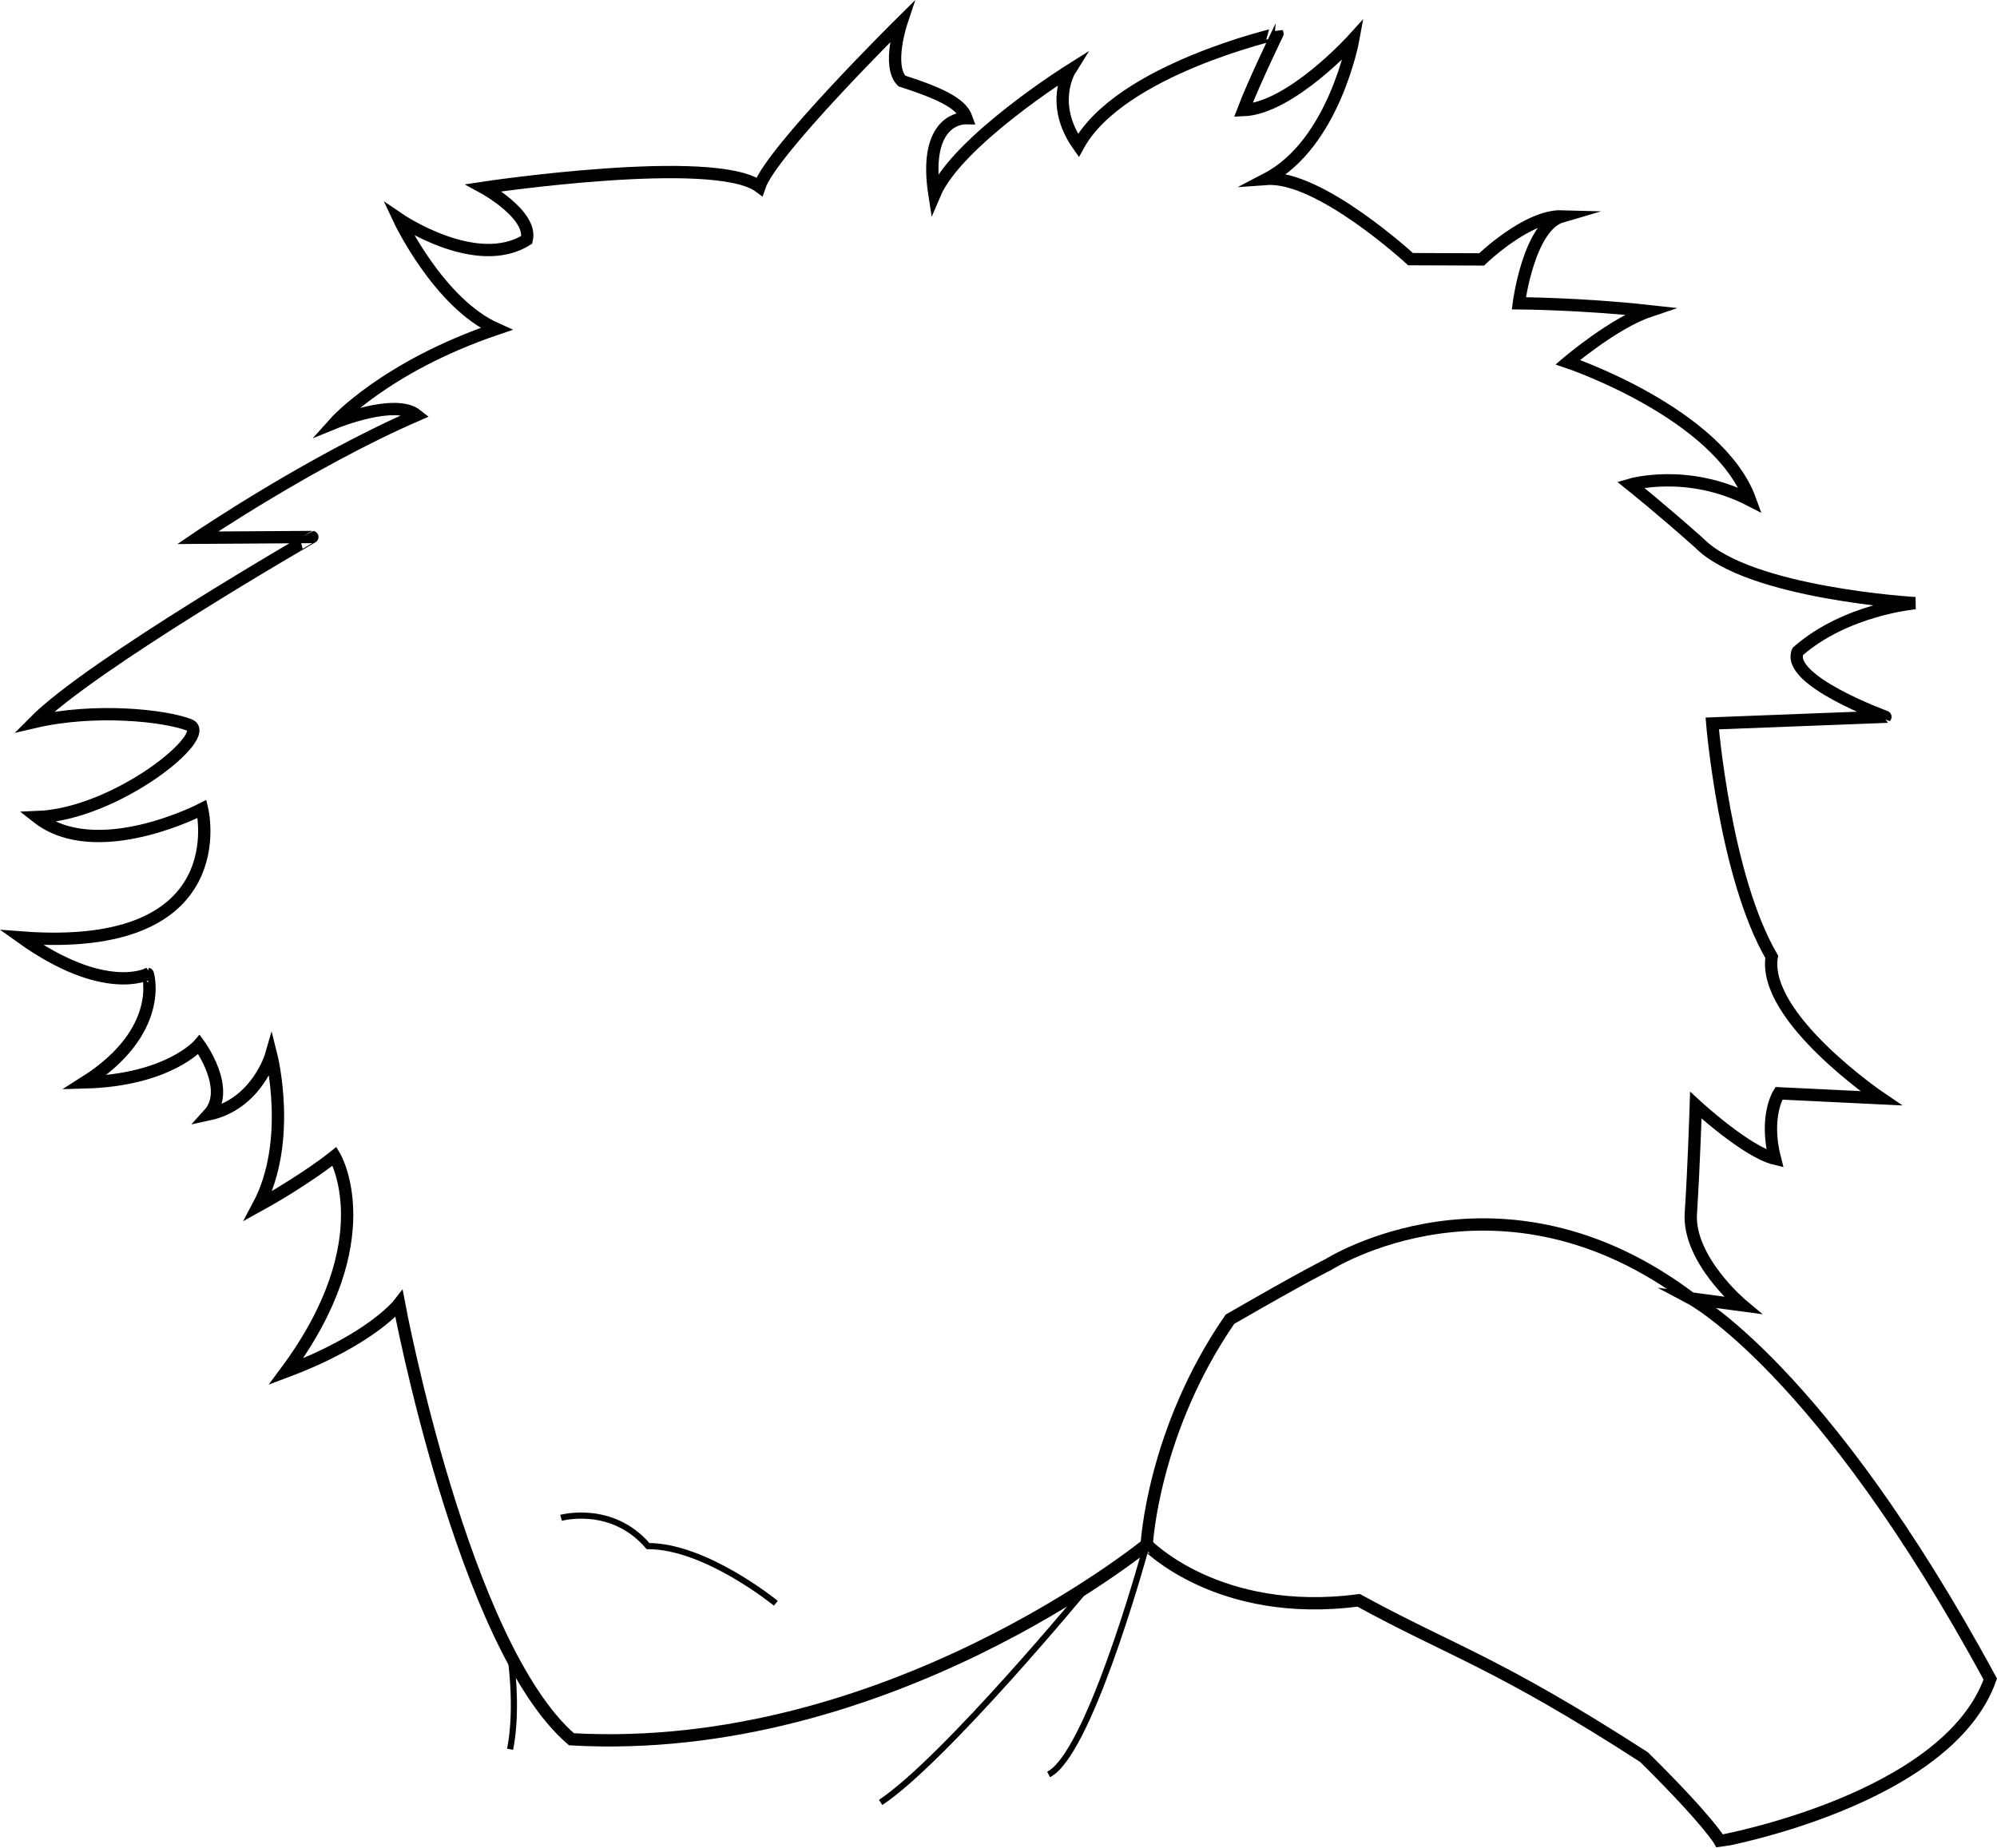 <svg id="Calque_1" data-name="Calque 1" xmlns="http://www.w3.org/2000/svg" viewBox="0 0 973.75 901.26"><defs><style>.cls-1,.cls-2{fill:none;stroke:#000;stroke-miterlimit:10;}.cls-1{stroke-width:6px;}.cls-2{stroke-width:3px;}</style></defs><path class="cls-1" d="M224.11,738s31.16,166.7,84.07,212.36c153.66,8.7,280.5-95,280.5-95S623.47,891.64,692,882.58c45.66,25,66.68,29.72,139.16,76.47,31.89,31.53,37,41,37,41S979,980.07,1000,921C917.74,769.15,854,735.33,854,735.33l25.13,3.38S852.5,716.48,854,693.77s2.42-52.66,2.42-52.66S881,663.82,895,667.2c-5.32-20.78,1.93-31.89,1.93-31.89l49.77,2.41s-58-39.26-53.27-69c-22.84-39.14-29-113.8-29-113.8l84.44-3.26S900,433.93,906.14,419.8c23.55-20.66,57.26-23.55,57.26-23.55s-81.18-4.72-105.34-29.36C840,350.76,824.6,338.44,824.6,338.44s27.72-8.15,58.35,7.61C867.54,303.47,794,278.71,794,278.71s22.47-19.09,39.62-24.89C801,250.2,770.12,250,770.12,250s4.83-37.69,21-42.4c-17-.49-39.14,21-39.14,21l-34.67-.13s-44.39-40.95-70.12-39.13c33-17.22,42.22-68.13,42.22-68.13s-30.45,33.7-53.64,34.6c5.25-13.77,16.67-37.32,16.67-37.32S575.63,136,555.34,173c-14.32-20.3-4.17-36.6-4.17-36.6s-55.08,34.6-66,60.52c-5.13-33.22,10.21-37.33,15.65-37.21-2.18-6.16-9.55-11.11-31.53-18.12-7.31-7.37-.24-28.57-.24-28.57s-63.42,62.7-69.22,80.09c-22.11-16.31-134.45.54-134.45.54s23.92,13.05,21,25.37c-24.64,15.59-62.33-10.14-62.33-10.14s19.2,41,47.47,53.63c-54.36,18.48-78.64,45.66-78.64,45.66s29.35-12,39.86-3.62C181,327,125.9,364.35,125.9,364.35l55.93-.36S73.71,426.32,46.17,454.23c29.35-6.89,63.78-3.26,75.74,1.45S86.4,499.17,47.62,500.62c29,22.83,80.45-4,80.45-4S145.47,567.3,40,559.32c40.59,29,61.61,17.76,61.61,17.76S110.31,605,70.81,630c41-1.09,55.81-18.48,55.81-18.48s15.95,21.74,4.71,34.06c23.56-5.07,30.44-29,30.44-29s10.63,41.92-6.28,73.57C178.69,677.35,192.7,666,192.7,666S216.86,706.46,169,771C210.7,755.38,224.11,738,224.11,738Z" transform="translate(-29.53 -102.08)"/><path class="cls-2" d="M588.34,856.65c-3.22,11.66-28.53,101.37-47.5,110.85" transform="translate(-29.53 -102.08)"/><path class="cls-1" d="M854,735.33C761.18,665.27,677.1,718.9,677.1,718.9s-10.14,4.83-47.83,26.58c-37.69,54.6-40.59,109.92-40.59,109.92l-.34,1.25" transform="translate(-29.53 -102.08)"/><path class="cls-2" d="M278.26,908.55s4.18,25.42,0,46.68" transform="translate(-29.53 -102.08)"/><path class="cls-2" d="M560.12,875.64s-69.65,84.5-101.18,105.52" transform="translate(-29.53 -102.08)"/><path class="cls-2" d="M303.11,842.36s24.64-6.89,42.4,13.77c28.27,0,62.33,27.9,62.33,27.9" transform="translate(-29.53 -102.08)"/></svg>
